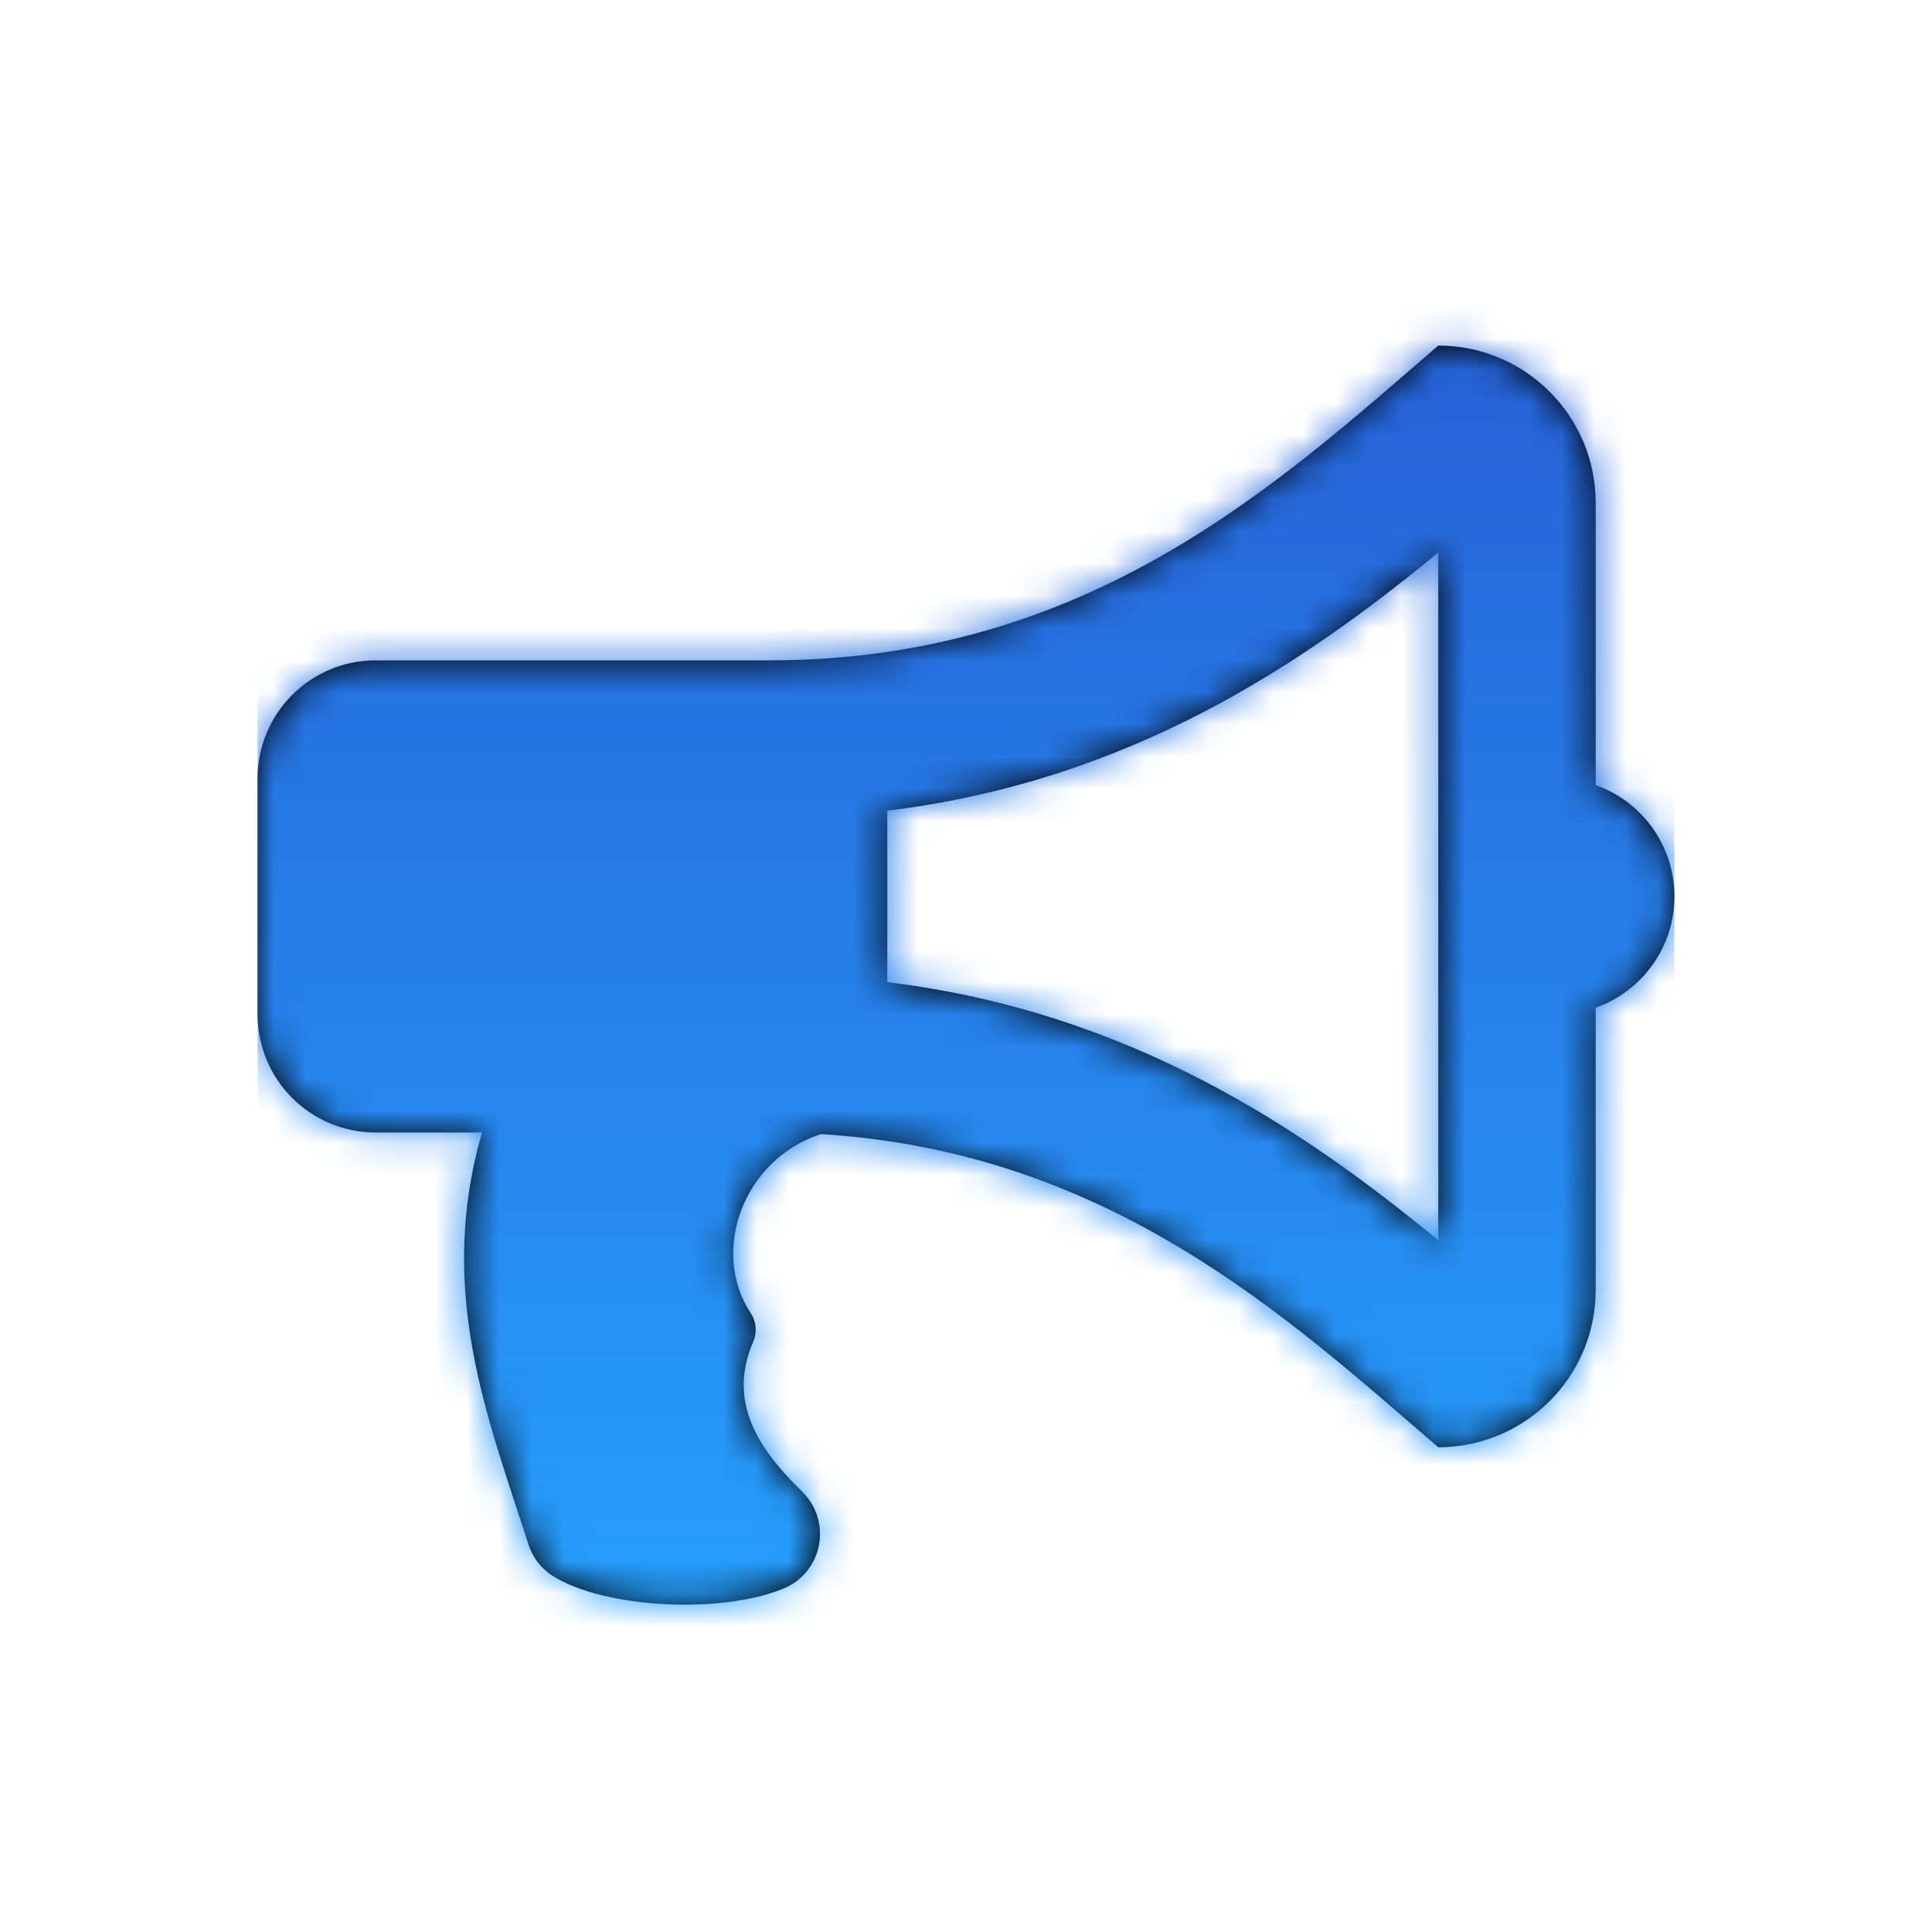 <?xml version="1.0" encoding="UTF-8"?>
<svg width="60px" height="60px" viewBox="0 0 60 60" version="1.1" xmlns="http://www.w3.org/2000/svg" xmlns:xlink="http://www.w3.org/1999/xlink">
    <!-- Generator: Sketch 52.4 (67378) - http://www.bohemiancoding.com/sketch -->
    <title>Services_DIgital Marketing</title>
    <desc>Created with Sketch.</desc>
    <defs>
        <path d="M44,17.839 C44,16.243 42.979,14.886 41.556,14.383 L41.556,5.62 C41.556,2.921 39.367,0.732 36.667,0.732 C31.703,5.009 25.817,10.508 15.889,10.508 L3.667,10.508 C1.642,10.508 0,12.149 0,14.173 L0,21.505 C0,23.53 1.642,25.171 3.667,25.171 L6.971,25.171 C5.54,30.108 7.161,34.059 8.409,37.958 C8.539,38.364 8.806,38.714 9.167,38.942 C10.754,39.946 14.388,40.138 16.33,39.335 C17.556,38.829 17.855,37.241 16.904,36.316 C15.491,34.939 14.602,33.497 15.392,31.668 C15.518,31.376 15.488,31.041 15.312,30.777 C14.067,28.892 15.039,26.033 17.491,25.22 C26.461,25.773 31.976,30.905 36.667,34.946 C39.367,34.946 41.556,32.758 41.556,30.058 L41.556,21.296 C42.979,20.792 44,19.435 44,17.839 Z M36.667,28.52 C32.495,25.085 27.116,21.422 19.556,20.502 L19.556,15.176 C27.116,14.256 32.495,10.593 36.667,7.158 L36.667,28.52 Z" id="path-1"></path>
        <linearGradient x1="50%" y1="0%" x2="50%" y2="100%" id="linearGradient-3">
            <stop stop-color="#265ED5" offset="0%"></stop>
            <stop stop-color="#26A2FF" offset="100%"></stop>
        </linearGradient>
    </defs>
    <g id="Services_DIgital-Marketing" stroke="none" stroke-width="1" fill="none" fill-rule="evenodd">
        <g id="bullhorn" transform="translate(8, 10)">
            <mask id="mask-2" fill="white">
                <use xlink:href="#path-1"></use>
            </mask>
            <use id="Mask" fill="#000000" fill-rule="nonzero" xlink:href="#path-1"></use>
            <g id="Color" mask="url(#mask-2)" fill="url(#linearGradient-3)">
                <g transform="translate(0, -1.76)" id="Purple">
                    <rect x="0" y="0" width="44" height="44"></rect>
                </g>
            </g>
        </g>
    </g>
</svg>